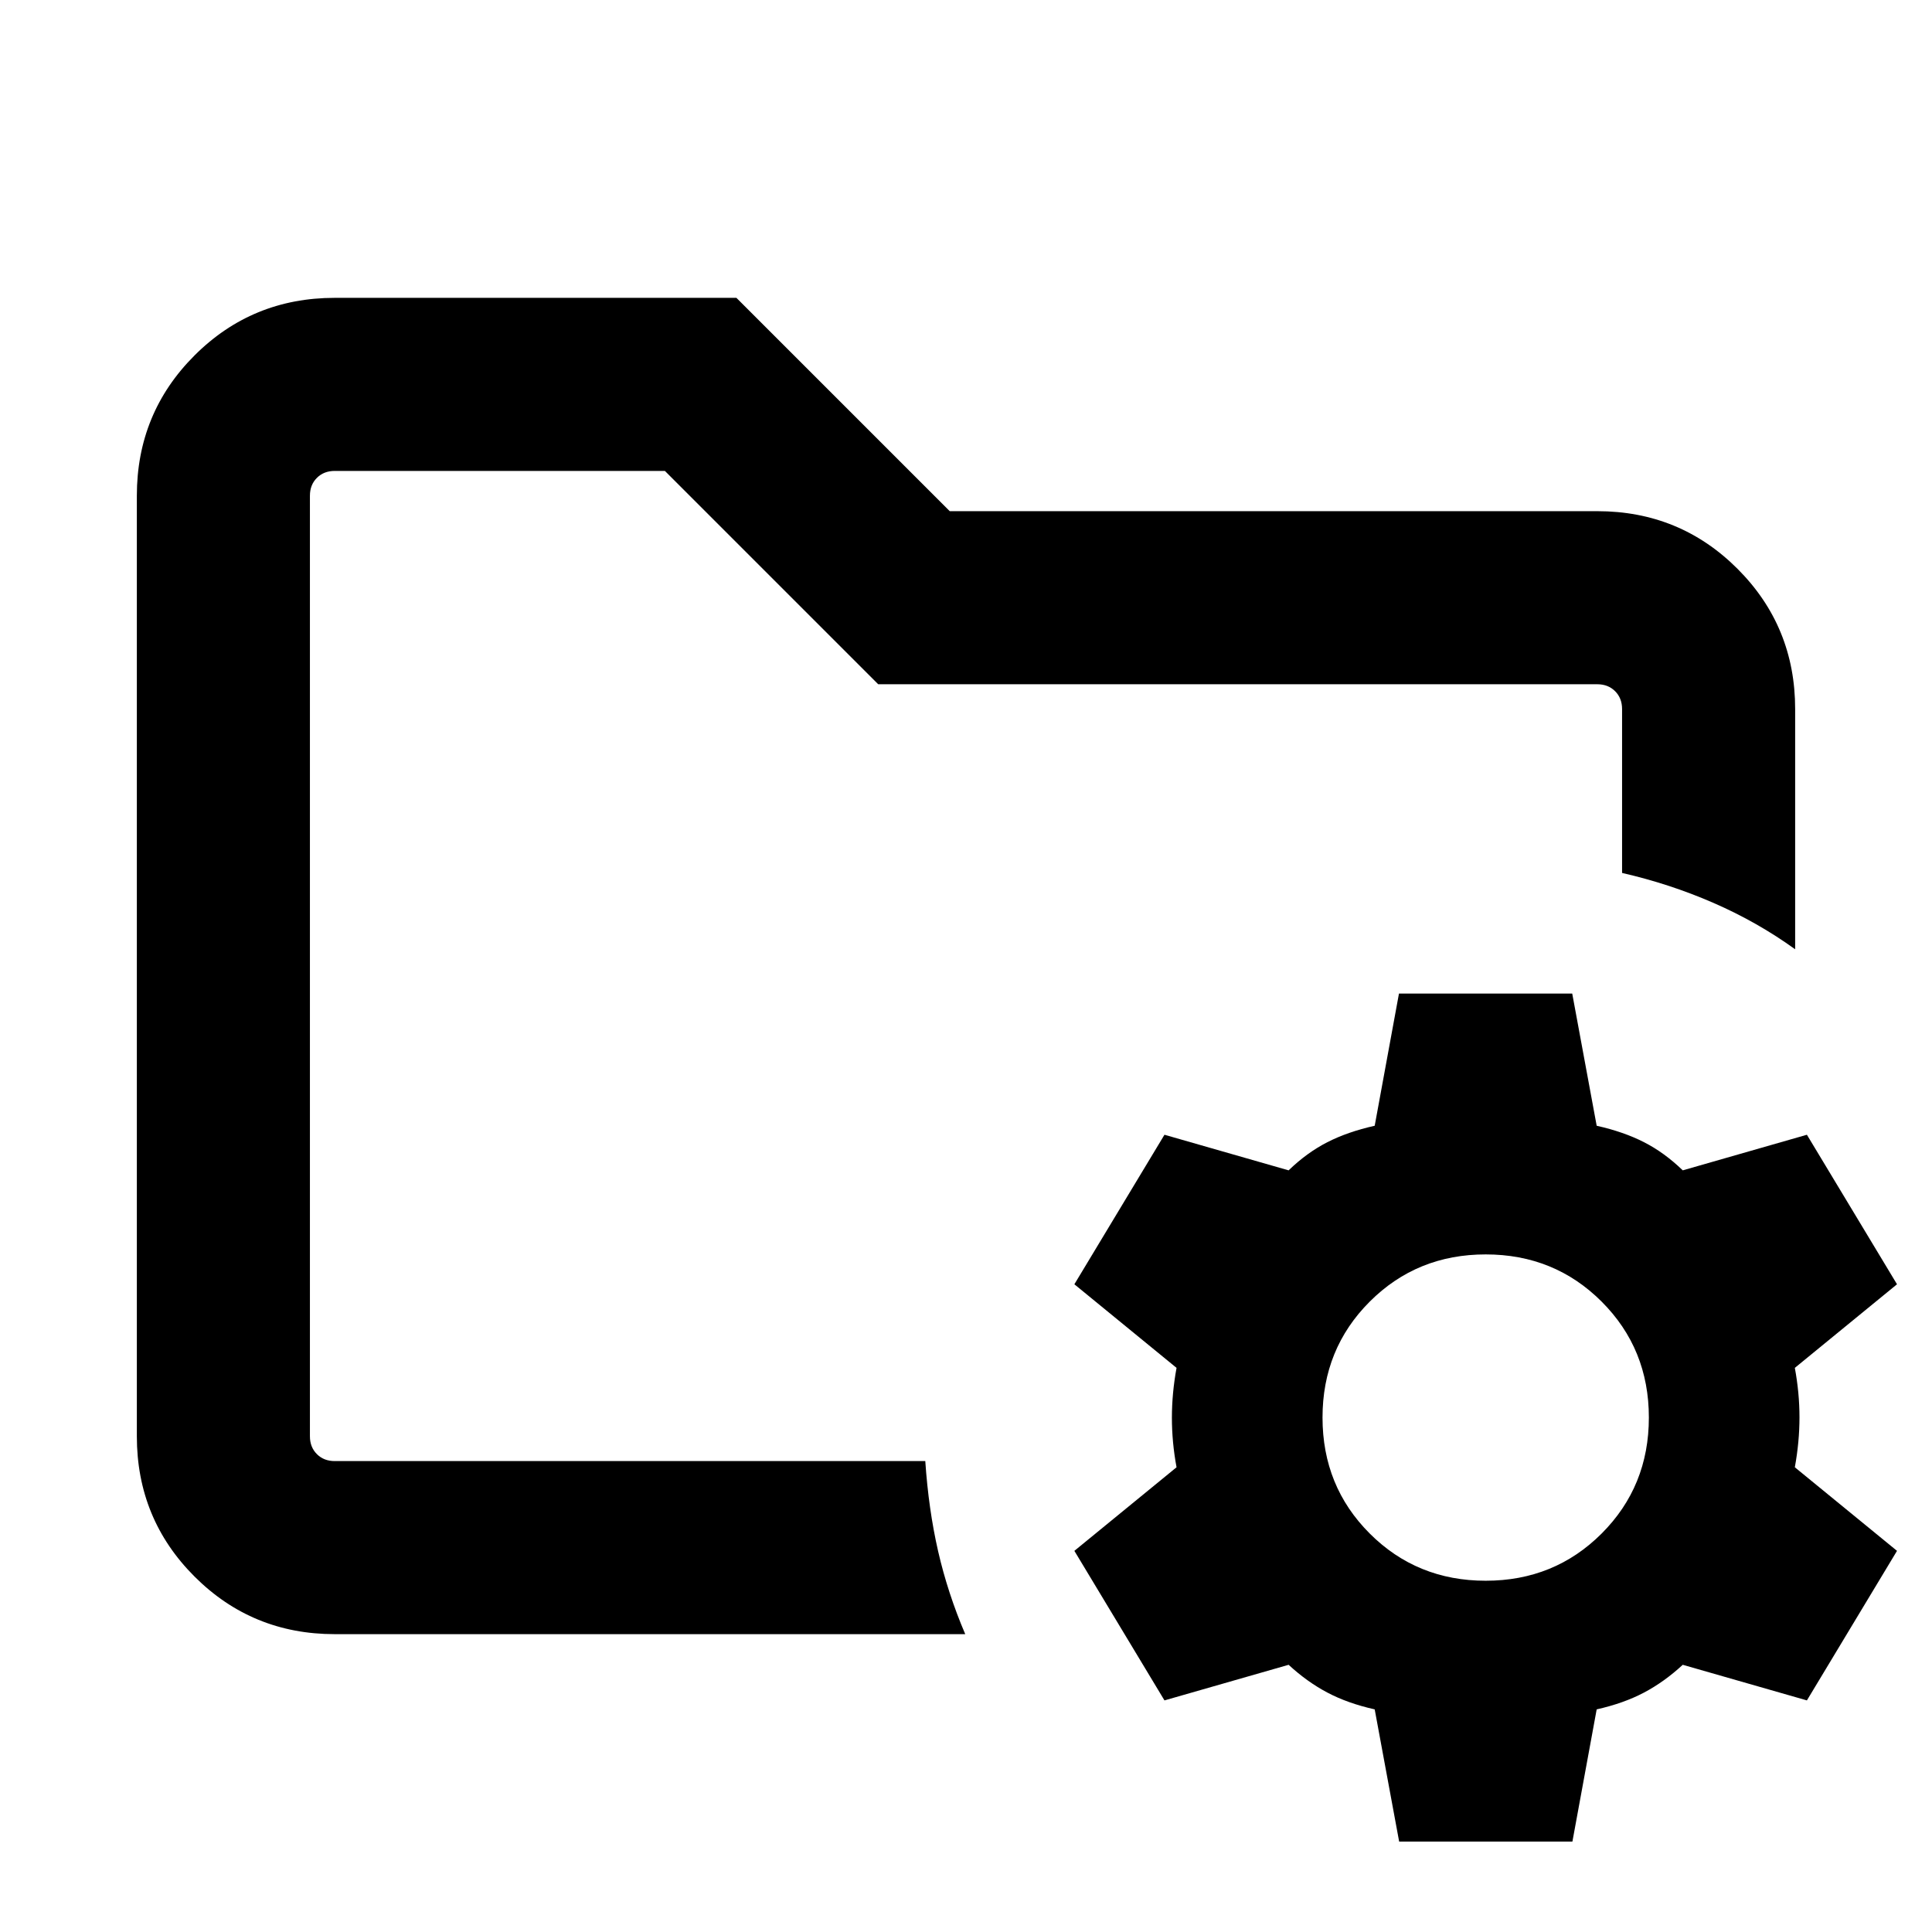 <svg xmlns="http://www.w3.org/2000/svg" height="24" viewBox="0 -960 960 960" width="24"><path d="m695.23-44.93-12.15-65.69q-13.39-3-23.5-8.34-10.12-5.35-19.27-13.81l-61.69 17.69-44.77-74.31 50.77-41.53q-2.31-12.42-2.31-24.6 0-12.17 2.31-24.79l-50.77-41.54 44.77-74.3 61.69 17.69q9.15-8.85 19.27-14 10.11-5.16 23.5-8.16l12.06-65.69h86.09l12.15 65.69q13.39 3 23.5 8.16 10.12 5.15 19.27 14l61.69-17.69 44.77 74.3-50.77 41.54q2.31 12.42 2.31 24.59 0 12.18-2.31 24.8l50.77 41.53-44.77 74.31-61.69-17.69q-9.15 8.46-19.27 13.81-10.11 5.34-23.5 8.34l-12.06 65.69h-86.09Zm43-129.61q34.15 0 57.62-23.46 23.46-23.46 23.46-57.62 0-34.15-23.46-57.61-23.47-23.46-57.62-23.46t-57.62 23.46q-23.46 23.46-23.46 57.61 0 34.16 23.46 57.62 23.47 23.46 57.62 23.46ZM154-234v-492 199.69-9.69 302Zm12.31 86q-41.03 0-69.67-28.64T68-246.31v-467.38q0-41.03 28.64-69.67T166.31-812h199.61l106 106h321.77q41.03 0 69.67 28.64T892-607.69v119.38q-18.77-13.54-40.58-23.04T806-526.24v-81.45q0-5.39-3.46-8.85t-8.85-3.46H436.38l-106-106H166.31q-5.39 0-8.85 3.46t-3.46 8.85v467.38q0 5.39 3.46 8.85t8.85 3.46h293.46q1.62 24 6.38 44.81 4.77 20.8 13.47 41.19H166.31Z"/></svg>